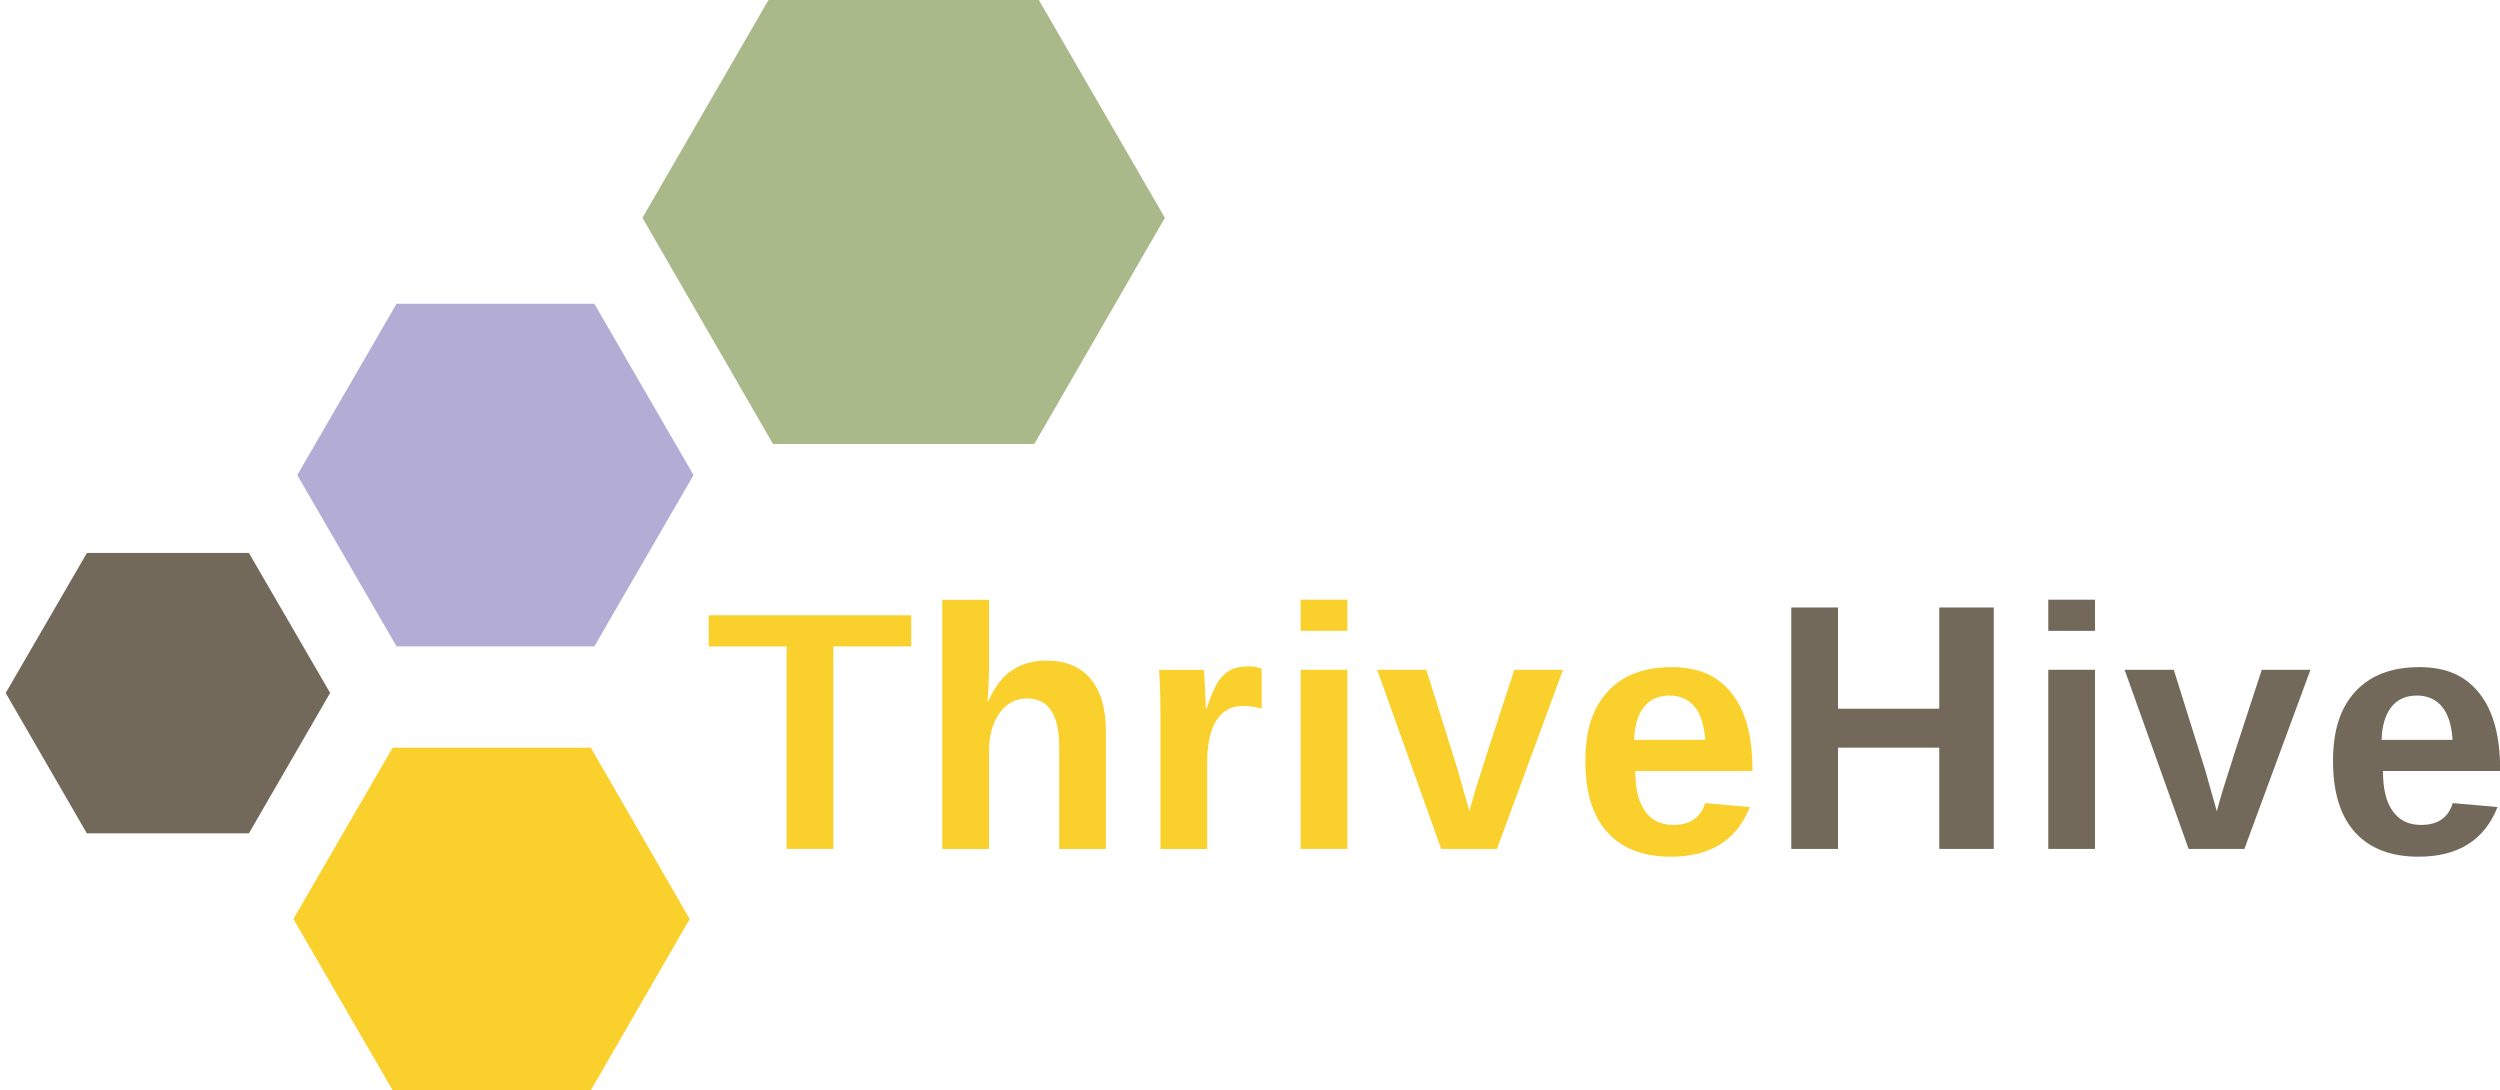 <?xml version="1.0" encoding="UTF-8"?>
<svg id="Layer_2" data-name="Layer 2" xmlns="http://www.w3.org/2000/svg" xmlns:xlink="http://www.w3.org/1999/xlink" viewBox="0 0 321 140">
  <defs>
    <style>
      .cls-1 {
        fill: #72695a;
      }

      .cls-2 {
        clip-path: url(#clippath-2);
      }

      .cls-3 {
        clip-path: url(#clippath-1);
      }

      .cls-4 {
        clip-path: url(#clippath);
      }

      .cls-5 {
        fill: #b3add6;
      }

      .cls-6 {
        fill: none;
      }

      .cls-7 {
        fill: #a9b989;
      }

      .cls-8 {
        fill: #fad02c;
      }
    </style>
    <clipPath id="clippath">
      <rect class="cls-6" y="71" width="43" height="37"/>
    </clipPath>
    <clipPath id="clippath-1">
      <rect class="cls-6" x="37" y="95" width="52" height="45"/>
    </clipPath>
    <clipPath id="clippath-2">
      <rect class="cls-6" x="82" width="68" height="58"/>
    </clipPath>
  </defs>
  <g id="Layer_1-2" data-name="Layer 1">
    <g>
      <g class="cls-4">
        <path class="cls-1" d="m31.96,71l10.43,17.97-10.43,18.03H11.15L.73,88.98l10.43-17.98h20.81Z"/>
      </g>
      <path class="cls-5" d="m76.31,39l12.74,22-12.74,22h-25.39l-12.75-22,12.75-22h25.39Z"/>
      <g class="cls-3">
        <path class="cls-8" d="m75.86,96l12.7,22-12.7,22h-25.44l-12.75-22,12.75-22h25.44Z"/>
      </g>
      <g class="cls-2">
        <path class="cls-7" d="m132.81-1l16.76,28.97-16.76,29.03h-33.56l-16.76-29.03L99.25-1h33.56Z"/>
      </g>
      <path class="cls-8" d="m107,83v26h-6v-26h-10v-4h26v4h-10Z"/>
      <path class="cls-8" d="m126.91,90c.81-1.81,1.83-3.13,3.06-3.95,1.24-.82,2.7-1.23,4.4-1.23,2.46,0,4.34.78,5.65,2.34,1.32,1.55,1.98,3.82,1.98,6.8v15.05h-6v-13.14c0-4.12-1.38-6.19-4.14-6.19-1.46,0-2.64.64-3.54,1.91-.89,1.26-1.33,2.88-1.33,4.86v12.56h-6v-32h6v8.32c0,1.59-.06,3.15-.19,4.68h.09Z"/>
      <path class="cls-8" d="m149,109v-17.59c0-1.26-.02-2.32-.06-3.15-.03-.85-.07-1.6-.12-2.25h5.74c.05.26.1,1.05.16,2.37.07,1.32.1,2.2.1,2.63h.09c.56-1.65,1.06-2.81,1.49-3.47.44-.67.96-1.17,1.57-1.5.6-.32,1.35-.48,2.26-.48.74,0,1.33.11,1.77.33v5.08c-.93-.22-1.74-.33-2.45-.33-1.44,0-2.55.62-3.35,1.84-.8,1.23-1.2,3.05-1.2,5.45v11.08h-6Z"/>
      <path class="cls-8" d="m167,81v-4h6v4h-6Zm0,28v-23h6v23h-6Z"/>
      <path class="cls-8" d="m192.2,109h-7.15l-8.22-23h6.31l4.03,12.86c.21.7.71,2.48,1.5,5.31.14-.58.43-1.6.87-3.06.44-1.46,2.07-6.5,4.9-15.11h6.25l-8.48,23Z"/>
      <path class="cls-8" d="m214.52,110c-3.52,0-6.23-1.04-8.12-3.12-1.9-2.09-2.84-5.14-2.84-9.16s.96-6.85,2.88-8.94c1.93-2.08,4.66-3.12,8.19-3.12s5.94,1.12,7.72,3.36c1.78,2.23,2.67,5.5,2.67,9.81v.17h-15.05c0,2.28.42,4.01,1.27,5.17.84,1.17,2.05,1.75,3.61,1.75,2.16,0,3.52-.93,4.08-2.8l5.75.5c-1.67,4.25-5.05,6.38-10.14,6.38Zm-.16-20.69c-1.43,0-2.53.5-3.3,1.5-.77.99-1.18,2.39-1.23,4.19h9.11c-.12-1.89-.57-3.32-1.36-4.27-.79-.95-1.87-1.42-3.22-1.42Z"/>
      <path class="cls-1" d="m249,109v-13h-13v13h-6v-31h6v13h13v-13h7v31h-7Z"/>
      <path class="cls-1" d="m263,81v-4h6v4h-6Zm0,28v-23h6v23h-6Z"/>
      <path class="cls-1" d="m288.17,109h-7.15l-8.22-23h6.31l4.03,12.86c.21.7.71,2.48,1.5,5.31.14-.58.43-1.6.87-3.06.44-1.46,2.07-6.5,4.9-15.11h6.25l-8.48,23Z"/>
      <path class="cls-1" d="m310.52,110c-3.52,0-6.23-1.04-8.12-3.12-1.9-2.09-2.84-5.14-2.84-9.16s.96-6.85,2.88-8.94c1.93-2.08,4.66-3.12,8.19-3.12s5.94,1.12,7.72,3.36c1.78,2.23,2.67,5.5,2.67,9.81v.17h-15.05c0,2.28.42,4.01,1.27,5.17.84,1.17,2.05,1.75,3.61,1.75,2.16,0,3.52-.93,4.08-2.8l5.75.5c-1.67,4.25-5.05,6.38-10.14,6.38Zm-.19-20.69c-1.43,0-2.53.5-3.3,1.5-.77.99-1.18,2.39-1.23,4.19h9.11c-.12-1.89-.57-3.32-1.36-4.27-.79-.95-1.87-1.42-3.22-1.42Z"/>
    </g>
  </g>
</svg>